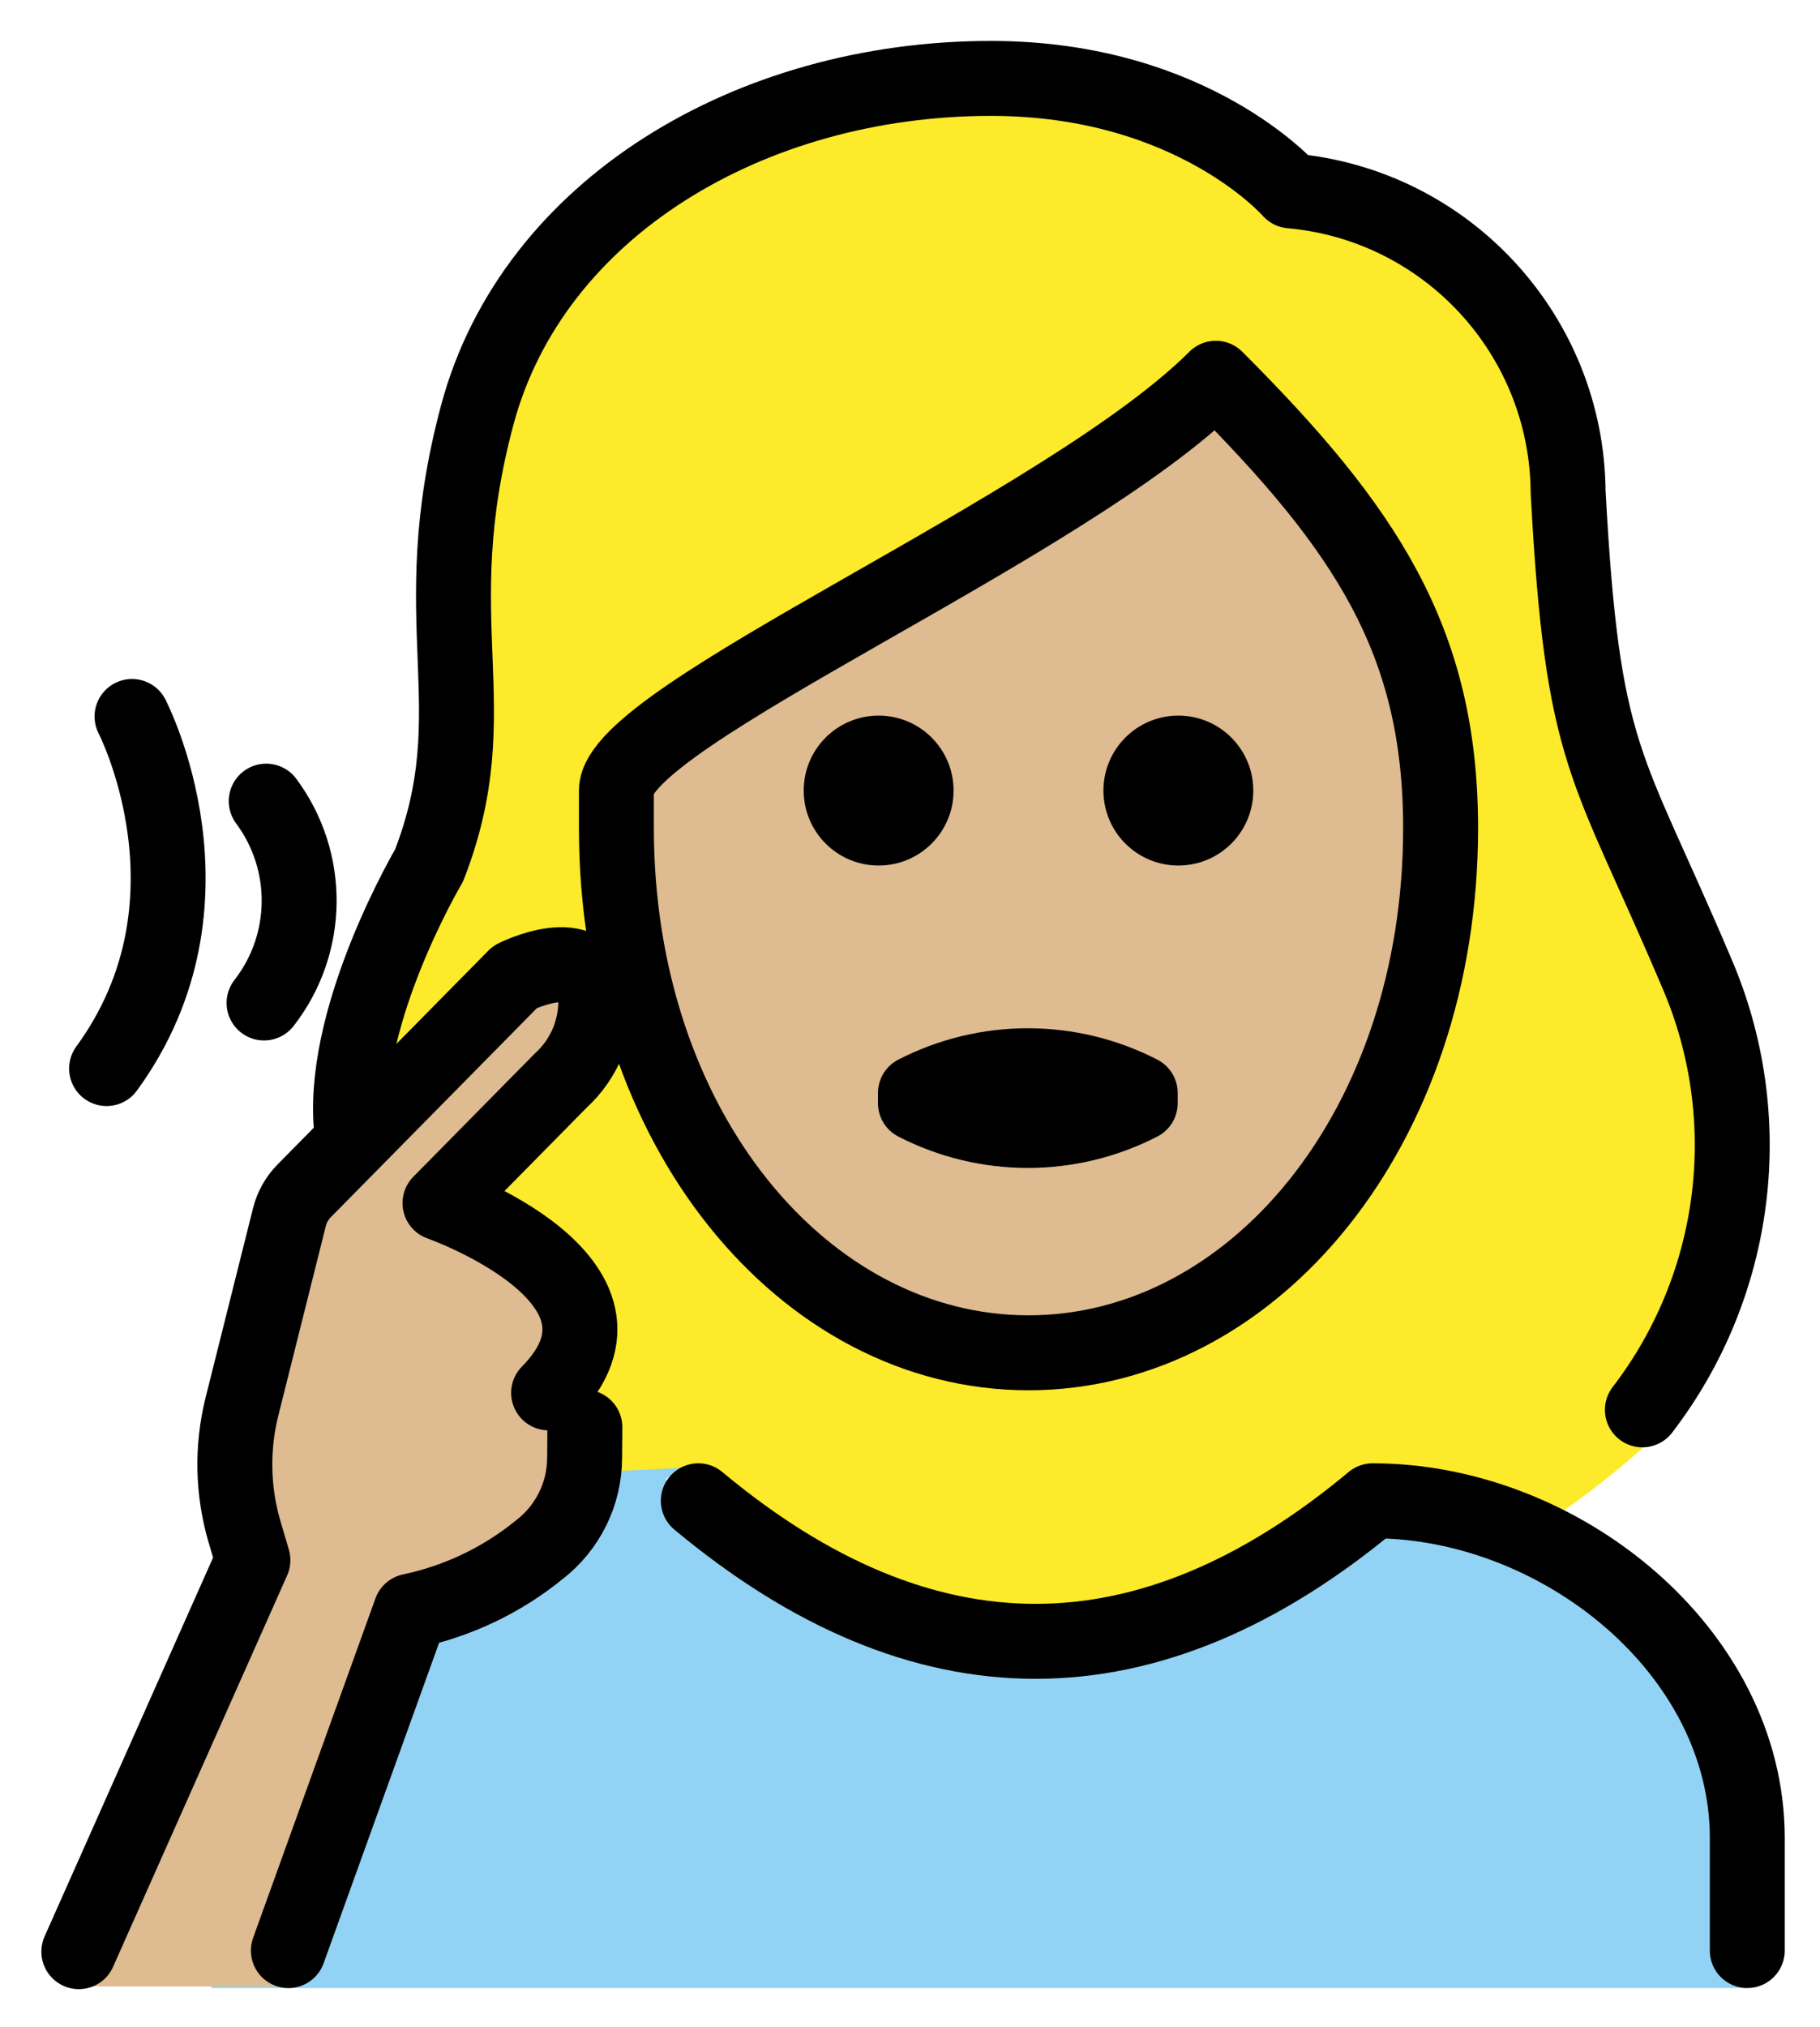 <svg xmlns="http://www.w3.org/2000/svg" role="img" viewBox="11.46 7.96 48.58 54.08"><title>1F9CF-1F3FC-200D-2640-FE0F.svg</title><g id="color"><path fill="#92D3F5" d="M17.099,61l1-4c0.882-3.722,3.279-6.907,6.612-8.785c1.73-0.913,3.686-1.311,5.635-1.148 c0.225,0.031-1.329,0.251-1.078,0.395c7.996,4.589,12.126,4.862,16.979,1.875c1.8-1.119,4.035-1.285,5.981-0.443 c3.298,1.452,5.872,4.525,5.872,8.106v4"/></g><g id="hair"><path fill="#fcea2b" d="M29.747,47.117c6.209,5.013,12.495,5.013,18.7,0c1.515,0.112,2.97,0.635,4.209,1.513 c1.053-0.693,2.047-1.472,2.972-2.33c1.188-0.715,3.125-8.282,0.392-13.025c-0.439-0.853-0.825-1.732-1.157-2.633 c-1.473-3.27-2.023-4.493-2.349-10.524c0.027-3.693-3.794-6.784-7.475-7.093c-0.266-0.018-0.514-0.142-0.689-0.343 c-0.093-0.1-2.408-2.655-7.243-2.655c-6.2,0-11.441,3.382-12.743,8.226c-0.534,2.012-0.725,4.1-0.564,6.176 c0.204,2.019-0.056,4.058-0.761,5.961c-0.248,0.756-0.627,1.463-1.119,2.088l-1.08,5.896l4.919-5.598l2.205,2.035 l-4.41,4.862l3.619,2.827l-0.113,4.749L29.747,47.117z"/></g><g id="skin" fill="#debb90"><path d="M18.846 60.958l3.225-10.22c1.281-.25 2.49-.785 3.537-1.566.761-.585 1.208-1.49 1.21-2.451l.006-.819-.967-.915c2.961-3.002-2.9-5.063-2.9-5.063l3.226-3.271c.637-.581.978-1.419.928-2.28-.184-1.476-2.15-.483-2.15-.483l-5.63 5.708c-.192.195-.328.439-.395.705l-1.265 5.042c-.278 1.107-.253 2.268.071 3.362l.22.743-4.795 11.508H18.846zM28.487 29.065v.957c0 7.649 4.609 13.643 10.494 13.643s10.494-5.993 10.494-13.643c0-4.653-1.778-7.515-5.284-11.134-2.83 2.171-5.837 4.101-8.988 5.772C32.556 26.174 28.948 28.229 28.487 29.065z"/></g><g id="line"><path fill="none" stroke="#000" stroke-linecap="round" stroke-linejoin="round" stroke-width="2" d="M58.099,60v-3 c0-4.994-5.006-9-10-9c-6,5-12,5-18,0"/><g fill="none" stroke="#000" stroke-linecap="round" stroke-miterlimit="10" stroke-width="2"><path d="M18.566 29.334c1.193 1.604 1.17 3.807-.058 5.385M14.984 27.075c0 0 2.569 4.949-.679 9.394"/></g><g fill="none" stroke="#000" stroke-linecap="round" stroke-linejoin="round" stroke-width="2"><path d="M26.104 45.121c2.961-3.002-2.9-5.063-2.9-5.063l3.226-3.271c.637-.581.978-1.419.928-2.28-.184-1.476-2.15-.483-2.15-.483l-5.63 5.708c-.192.195-.328.439-.394.705L17.92 45.48c-.278 1.107-.253 2.268.071 3.362l.22.743L13.564 60.029M27.071 46.036l-.006.819c-.002.96-.449 1.865-1.21 2.451-.997.812-2.175 1.373-3.433 1.638M22.422 50.944L19.157 60.001"/></g><g><path fill="none" stroke="#000" stroke-linecap="round" stroke-linejoin="round" stroke-width="2" d="M20.829,37.926 c-0.204-3.01,2.083-6.874,2.083-6.874c1.636-4.2-0.209-6.451,1.291-12.034c1.48-5.5,7.277-8.966,13.709-8.966 c5.4,0,8,3,8,3c4.169,0.374,7.373,3.852,7.405,8.037c0.387,7.18,1.024,7.152,3.429,12.822 c1.669,3.862,1.115,8.326-1.447,11.663"/><path d="M44.913 29.052c0 1.105-.895 2-2 2s-2-.895-2-2 .895-2 2-2S44.913 27.948 44.913 29.052M36.913 29.052c0 1.105-.895 2-2 2s-2-.895-2-2 .895-2 2-2S36.913 27.948 36.913 29.052"/><path fill="none" stroke="#000" stroke-linejoin="round" stroke-width="2" d="M27.913,30.052c0,8,5,14,11,14s11-6,11-14 c0-5-2-8-6-12c-4,4-16,9-16,11V30.052z"/><path fill="none" stroke="#000" stroke-linecap="round" stroke-linejoin="round" stroke-width="2" d="M35.895,37.12 c1.883-0.969,4.117-0.969,6,0v0.273c-1.883,0.969-4.117,0.969-6,0V37.12z"/></g></g></svg>